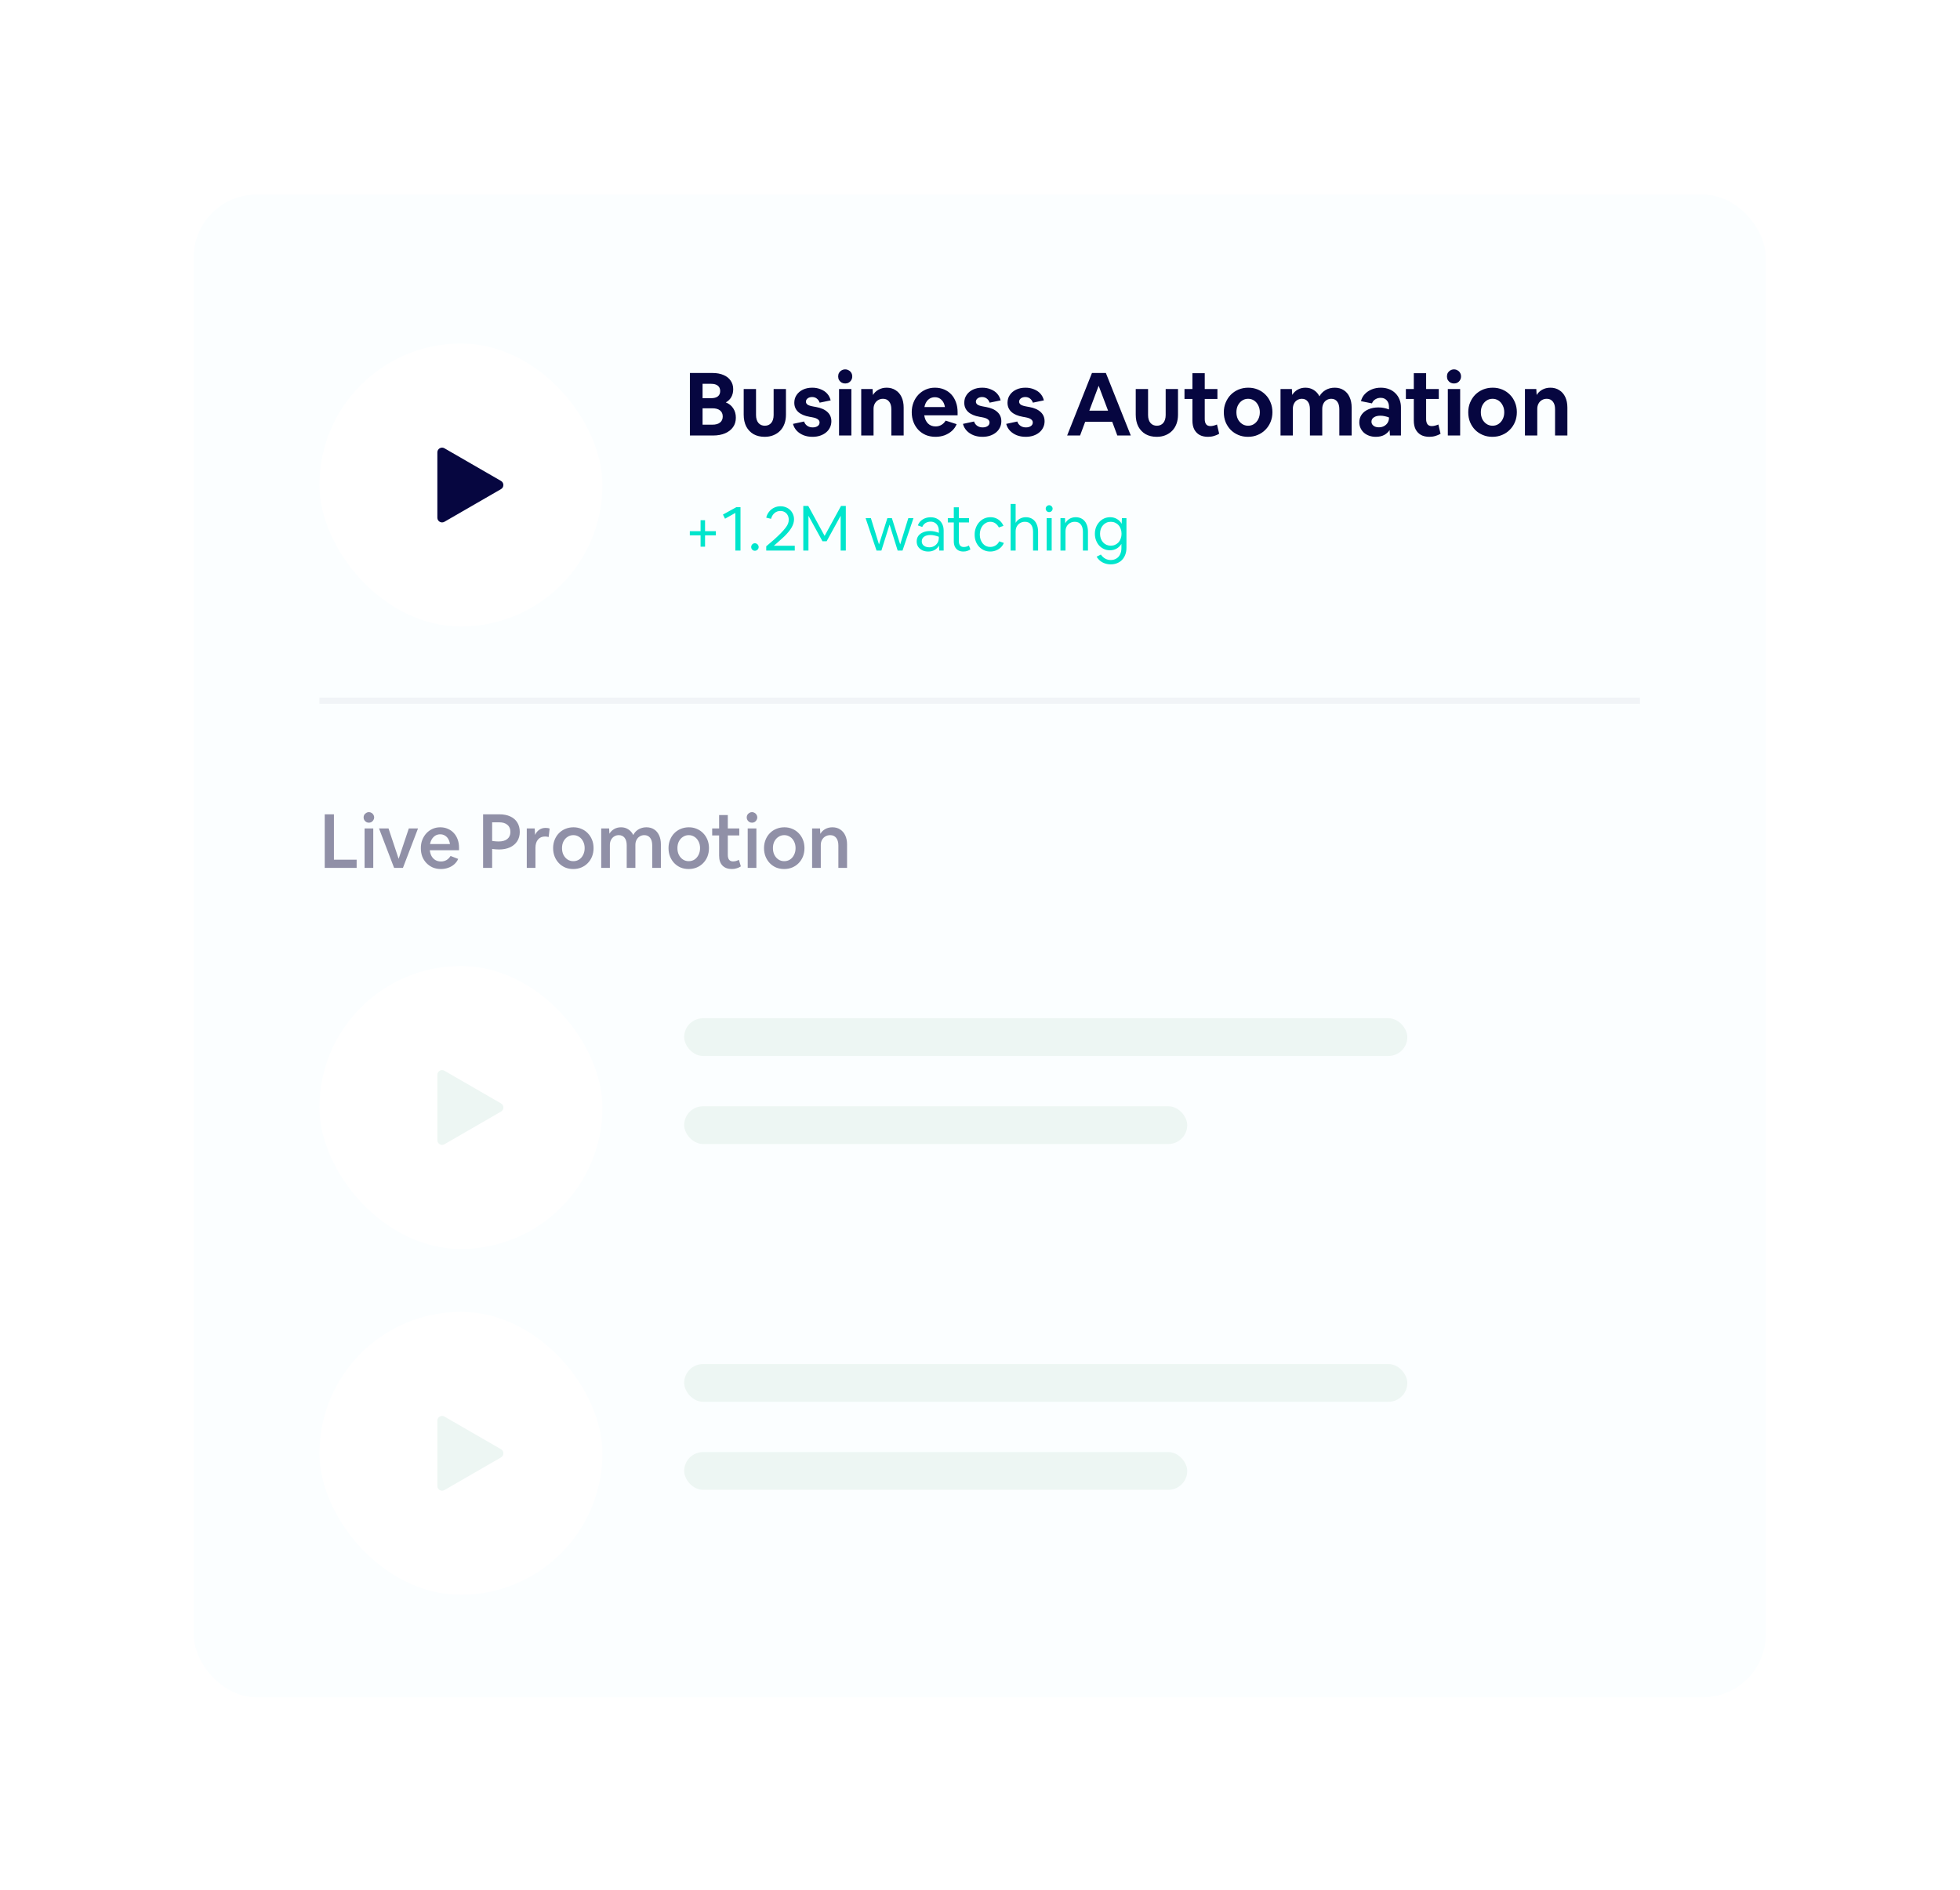 <svg width="253" height="244" viewBox="0 0 253 244" fill="none" xmlns="http://www.w3.org/2000/svg">
<g filter="url(#filter0_d_1_3083)">
<rect x="25" y="17" width="202.929" height="194" rx="8.117" fill="#FBFEFF"/>
<g filter="url(#filter1_d_1_3083)">
<rect x="41.234" y="33.234" width="36.527" height="36.527" rx="18.264" fill="white"/>
<path d="M64.673 50.971C65.079 51.205 65.079 51.791 64.673 52.025L57.367 56.243C56.961 56.477 56.454 56.184 56.454 55.716V47.28C56.454 46.812 56.961 46.519 57.367 46.753L64.673 50.971Z" fill="#060640"/>
</g>
<path d="M89.053 48.105V40.036H91.985C92.53 40.036 93 40.123 93.394 40.297C93.796 40.464 94.102 40.707 94.314 41.025C94.534 41.335 94.644 41.703 94.644 42.127C94.644 42.514 94.561 42.854 94.394 43.15C94.227 43.438 93.993 43.665 93.689 43.832C94.099 43.991 94.417 44.245 94.644 44.593C94.871 44.934 94.985 45.339 94.985 45.809C94.985 46.279 94.864 46.684 94.621 47.025C94.379 47.366 94.038 47.631 93.599 47.821C93.159 48.01 92.64 48.105 92.042 48.105H89.053ZM90.689 41.434V43.286H91.803C92.174 43.286 92.458 43.211 92.655 43.059C92.86 42.9 92.962 42.669 92.962 42.366C92.962 42.063 92.86 41.832 92.655 41.673C92.458 41.514 92.174 41.434 91.803 41.434H90.689ZM90.689 46.707H91.962C92.386 46.707 92.712 46.616 92.939 46.434C93.174 46.252 93.292 45.991 93.292 45.65C93.292 45.309 93.174 45.048 92.939 44.866C92.712 44.684 92.386 44.593 91.962 44.593H90.689V46.707ZM98.702 48.275C98.157 48.275 97.68 48.161 97.27 47.934C96.869 47.699 96.555 47.37 96.327 46.946C96.108 46.514 95.998 46.006 95.998 45.423V42.104H97.589V45.457C97.589 45.889 97.691 46.23 97.895 46.48C98.1 46.722 98.377 46.843 98.725 46.843C99.074 46.843 99.35 46.722 99.555 46.48C99.759 46.23 99.862 45.889 99.862 45.457V42.104H101.452V45.423C101.452 45.855 101.388 46.245 101.259 46.593C101.131 46.942 100.945 47.241 100.702 47.491C100.46 47.741 100.168 47.934 99.827 48.071C99.494 48.207 99.119 48.275 98.702 48.275ZM104.882 48.275C104.458 48.275 104.071 48.207 103.723 48.071C103.382 47.934 103.09 47.741 102.848 47.491C102.613 47.241 102.45 46.946 102.359 46.605L103.791 46.298C103.867 46.533 104.003 46.718 104.2 46.855C104.397 46.991 104.632 47.059 104.905 47.059C105.162 47.059 105.375 47.002 105.541 46.889C105.708 46.775 105.791 46.62 105.791 46.423C105.791 46.256 105.715 46.12 105.564 46.014C105.42 45.9 105.178 45.813 104.837 45.752L104.518 45.695C103.867 45.582 103.371 45.37 103.03 45.059C102.696 44.748 102.53 44.355 102.53 43.877C102.53 43.498 102.628 43.165 102.825 42.877C103.022 42.582 103.295 42.351 103.643 42.184C103.992 42.017 104.393 41.934 104.848 41.934C105.25 41.934 105.613 42.002 105.939 42.139C106.272 42.267 106.549 42.453 106.769 42.695C106.988 42.938 107.14 43.23 107.223 43.57L105.803 43.866C105.727 43.639 105.602 43.461 105.428 43.332C105.261 43.203 105.064 43.139 104.837 43.139C104.602 43.139 104.409 43.195 104.257 43.309C104.106 43.423 104.03 43.567 104.03 43.741C104.03 43.892 104.102 44.021 104.246 44.127C104.397 44.226 104.651 44.305 105.007 44.366L105.325 44.423C105.969 44.536 106.462 44.752 106.803 45.07C107.144 45.381 107.314 45.779 107.314 46.264C107.314 46.559 107.253 46.828 107.132 47.071C107.019 47.313 106.852 47.525 106.632 47.707C106.412 47.889 106.155 48.029 105.859 48.127C105.564 48.226 105.238 48.275 104.882 48.275ZM110.01 40.479C110.01 40.654 109.968 40.809 109.885 40.945C109.809 41.082 109.699 41.191 109.555 41.275C109.419 41.351 109.267 41.389 109.101 41.389C108.934 41.389 108.779 41.351 108.635 41.275C108.498 41.191 108.388 41.082 108.305 40.945C108.229 40.809 108.191 40.654 108.191 40.479C108.191 40.305 108.229 40.15 108.305 40.013C108.388 39.877 108.498 39.771 108.635 39.695C108.779 39.612 108.934 39.57 109.101 39.57C109.267 39.57 109.419 39.612 109.555 39.695C109.699 39.771 109.809 39.877 109.885 40.013C109.968 40.15 110.01 40.305 110.01 40.479ZM108.305 48.105V42.104H109.896V48.105H108.305ZM111.168 48.105V42.104H112.634L112.68 42.877C112.854 42.589 113.093 42.362 113.396 42.195C113.706 42.021 114.059 41.934 114.452 41.934C114.892 41.934 115.274 42.04 115.6 42.252C115.934 42.457 116.191 42.752 116.373 43.139C116.555 43.525 116.646 43.98 116.646 44.502V48.105H115.055V44.707C115.055 44.29 114.96 43.964 114.771 43.73C114.581 43.487 114.32 43.366 113.987 43.366C113.744 43.366 113.532 43.423 113.35 43.536C113.168 43.642 113.024 43.794 112.918 43.991C112.812 44.188 112.759 44.411 112.759 44.661V48.105H111.168ZM120.757 48.275C120.31 48.275 119.897 48.199 119.518 48.048C119.147 47.889 118.825 47.669 118.552 47.389C118.279 47.101 118.067 46.764 117.916 46.377C117.764 45.983 117.688 45.555 117.688 45.093C117.688 44.646 117.764 44.23 117.916 43.843C118.067 43.457 118.276 43.123 118.541 42.843C118.813 42.555 119.132 42.332 119.495 42.173C119.859 42.014 120.253 41.934 120.677 41.934C121.117 41.934 121.514 42.01 121.87 42.161C122.234 42.313 122.545 42.529 122.802 42.809C123.06 43.089 123.257 43.423 123.393 43.809C123.537 44.195 123.609 44.627 123.609 45.105V45.502H119.302C119.37 45.949 119.533 46.301 119.791 46.559C120.048 46.809 120.374 46.934 120.768 46.934C121.041 46.934 121.287 46.87 121.507 46.741C121.734 46.612 121.92 46.426 122.064 46.184L123.484 46.639C123.348 46.98 123.143 47.271 122.87 47.514C122.598 47.756 122.279 47.946 121.916 48.082C121.552 48.211 121.166 48.275 120.757 48.275ZM120.677 43.161C120.329 43.161 120.033 43.275 119.791 43.502C119.556 43.73 119.401 44.04 119.325 44.434H121.973C121.912 44.04 121.764 43.73 121.529 43.502C121.302 43.275 121.018 43.161 120.677 43.161ZM126.822 48.275C126.398 48.275 126.012 48.207 125.663 48.071C125.322 47.934 125.03 47.741 124.788 47.491C124.553 47.241 124.39 46.946 124.299 46.605L125.731 46.298C125.807 46.533 125.943 46.718 126.14 46.855C126.337 46.991 126.572 47.059 126.845 47.059C127.103 47.059 127.315 47.002 127.481 46.889C127.648 46.775 127.731 46.62 127.731 46.423C127.731 46.256 127.656 46.12 127.504 46.014C127.36 45.9 127.118 45.813 126.777 45.752L126.459 45.695C125.807 45.582 125.311 45.37 124.97 45.059C124.637 44.748 124.47 44.355 124.47 43.877C124.47 43.498 124.568 43.165 124.765 42.877C124.962 42.582 125.235 42.351 125.584 42.184C125.932 42.017 126.334 41.934 126.788 41.934C127.19 41.934 127.553 42.002 127.879 42.139C128.212 42.267 128.489 42.453 128.709 42.695C128.928 42.938 129.08 43.23 129.163 43.57L127.743 43.866C127.667 43.639 127.542 43.461 127.368 43.332C127.201 43.203 127.004 43.139 126.777 43.139C126.542 43.139 126.349 43.195 126.197 43.309C126.046 43.423 125.97 43.567 125.97 43.741C125.97 43.892 126.042 44.021 126.186 44.127C126.337 44.226 126.591 44.305 126.947 44.366L127.265 44.423C127.909 44.536 128.402 44.752 128.743 45.07C129.084 45.381 129.254 45.779 129.254 46.264C129.254 46.559 129.193 46.828 129.072 47.071C128.959 47.313 128.792 47.525 128.572 47.707C128.353 47.889 128.095 48.029 127.8 48.127C127.504 48.226 127.178 48.275 126.822 48.275ZM132.404 48.275C131.98 48.275 131.594 48.207 131.245 48.071C130.904 47.934 130.613 47.741 130.37 47.491C130.135 47.241 129.972 46.946 129.882 46.605L131.313 46.298C131.389 46.533 131.526 46.718 131.722 46.855C131.919 46.991 132.154 47.059 132.427 47.059C132.685 47.059 132.897 47.002 133.063 46.889C133.23 46.775 133.313 46.62 133.313 46.423C133.313 46.256 133.238 46.12 133.086 46.014C132.942 45.9 132.7 45.813 132.359 45.752L132.041 45.695C131.389 45.582 130.893 45.37 130.552 45.059C130.219 44.748 130.052 44.355 130.052 43.877C130.052 43.498 130.15 43.165 130.347 42.877C130.544 42.582 130.817 42.351 131.166 42.184C131.514 42.017 131.916 41.934 132.37 41.934C132.772 41.934 133.135 42.002 133.461 42.139C133.795 42.267 134.071 42.453 134.291 42.695C134.51 42.938 134.662 43.23 134.745 43.57L133.325 43.866C133.249 43.639 133.124 43.461 132.95 43.332C132.783 43.203 132.586 43.139 132.359 43.139C132.124 43.139 131.931 43.195 131.779 43.309C131.628 43.423 131.552 43.567 131.552 43.741C131.552 43.892 131.624 44.021 131.768 44.127C131.919 44.226 132.173 44.305 132.529 44.366L132.848 44.423C133.491 44.536 133.984 44.752 134.325 45.07C134.666 45.381 134.836 45.779 134.836 46.264C134.836 46.559 134.776 46.828 134.654 47.071C134.541 47.313 134.374 47.525 134.154 47.707C133.935 47.889 133.677 48.029 133.382 48.127C133.086 48.226 132.76 48.275 132.404 48.275ZM137.748 48.105L140.952 40.036H142.748L145.964 48.105H144.225L143.566 46.332H140.077L139.418 48.105H137.748ZM140.611 44.9H143.032L141.816 41.684L140.611 44.9ZM149.308 48.275C148.762 48.275 148.285 48.161 147.876 47.934C147.474 47.699 147.16 47.37 146.933 46.946C146.713 46.514 146.603 46.006 146.603 45.423V42.104H148.194V45.457C148.194 45.889 148.296 46.23 148.501 46.48C148.705 46.722 148.982 46.843 149.331 46.843C149.679 46.843 149.956 46.722 150.16 46.48C150.365 46.23 150.467 45.889 150.467 45.457V42.104H152.058V45.423C152.058 45.855 151.993 46.245 151.865 46.593C151.736 46.942 151.55 47.241 151.308 47.491C151.065 47.741 150.774 47.934 150.433 48.071C150.099 48.207 149.724 48.275 149.308 48.275ZM155.931 48.275C155.514 48.275 155.154 48.196 154.851 48.036C154.556 47.87 154.325 47.631 154.158 47.321C153.999 47.01 153.919 46.631 153.919 46.184V43.389H152.896V42.104H153.919V40.059H155.51V42.104H157.147V43.389H155.51V45.991C155.51 46.279 155.571 46.502 155.692 46.661C155.813 46.813 155.999 46.889 156.249 46.889C156.378 46.889 156.514 46.87 156.658 46.832C156.81 46.794 156.953 46.745 157.09 46.684L157.374 47.877C157.177 47.999 156.957 48.093 156.715 48.161C156.472 48.237 156.211 48.275 155.931 48.275ZM161.087 48.275C160.64 48.275 160.227 48.196 159.848 48.036C159.469 47.877 159.14 47.658 158.859 47.377C158.579 47.089 158.359 46.752 158.2 46.366C158.049 45.98 157.973 45.559 157.973 45.105C157.973 44.65 158.052 44.233 158.212 43.855C158.371 43.468 158.59 43.131 158.871 42.843C159.159 42.555 159.492 42.332 159.871 42.173C160.257 42.014 160.678 41.934 161.132 41.934C161.579 41.934 161.992 42.014 162.371 42.173C162.75 42.332 163.079 42.555 163.359 42.843C163.64 43.123 163.856 43.457 164.007 43.843C164.166 44.222 164.246 44.639 164.246 45.093C164.246 45.548 164.166 45.968 164.007 46.355C163.848 46.741 163.625 47.078 163.337 47.366C163.056 47.654 162.723 47.877 162.337 48.036C161.958 48.196 161.541 48.275 161.087 48.275ZM161.109 46.843C161.397 46.843 161.655 46.767 161.882 46.616C162.109 46.464 162.287 46.26 162.416 46.002C162.553 45.737 162.621 45.438 162.621 45.105C162.621 44.771 162.553 44.476 162.416 44.218C162.287 43.953 162.109 43.745 161.882 43.593C161.655 43.442 161.397 43.366 161.109 43.366C160.822 43.366 160.564 43.442 160.337 43.593C160.109 43.745 159.928 43.953 159.791 44.218C159.662 44.476 159.598 44.771 159.598 45.105C159.598 45.438 159.662 45.737 159.791 46.002C159.928 46.26 160.109 46.464 160.337 46.616C160.564 46.767 160.822 46.843 161.109 46.843ZM165.292 48.105V42.104H166.758L166.803 42.866C166.977 42.578 167.212 42.351 167.508 42.184C167.803 42.017 168.136 41.934 168.508 41.934C168.909 41.934 169.265 42.032 169.576 42.229C169.894 42.426 170.14 42.699 170.315 43.048C170.496 42.714 170.758 42.445 171.099 42.241C171.447 42.036 171.845 41.934 172.292 41.934C172.739 41.934 173.125 42.04 173.451 42.252C173.777 42.457 174.027 42.752 174.201 43.139C174.383 43.525 174.474 43.98 174.474 44.502V48.105H172.883V44.707C172.883 44.29 172.792 43.964 172.61 43.73C172.428 43.487 172.174 43.366 171.849 43.366C171.621 43.366 171.417 43.423 171.235 43.536C171.061 43.642 170.924 43.794 170.826 43.991C170.727 44.188 170.678 44.411 170.678 44.661V48.105H169.087V44.707C169.087 44.29 168.996 43.964 168.814 43.73C168.633 43.487 168.379 43.366 168.053 43.366C167.826 43.366 167.621 43.423 167.439 43.536C167.265 43.642 167.129 43.794 167.03 43.991C166.932 44.188 166.883 44.411 166.883 44.661V48.105H165.292ZM177.598 48.275C177.287 48.275 177.003 48.23 176.746 48.139C176.488 48.048 176.261 47.919 176.064 47.752C175.874 47.578 175.727 47.377 175.621 47.15C175.515 46.923 175.462 46.673 175.462 46.4C175.462 46.021 175.564 45.688 175.768 45.4C175.973 45.112 176.261 44.889 176.632 44.73C177.003 44.563 177.435 44.48 177.928 44.48C178.178 44.48 178.412 44.502 178.632 44.548C178.859 44.593 179.079 44.657 179.291 44.741V44.389C179.291 44.048 179.193 43.771 178.996 43.559C178.806 43.347 178.545 43.241 178.212 43.241C177.962 43.241 177.734 43.305 177.53 43.434C177.325 43.555 177.181 43.73 177.098 43.957L175.677 43.673C175.761 43.324 175.924 43.021 176.166 42.764C176.416 42.498 176.719 42.294 177.075 42.15C177.431 42.006 177.818 41.934 178.234 41.934C178.621 41.934 178.973 41.995 179.291 42.116C179.609 42.237 179.882 42.411 180.109 42.639C180.344 42.866 180.522 43.135 180.644 43.445C180.772 43.748 180.837 44.089 180.837 44.468V48.105H179.416L179.371 47.4C179.212 47.658 178.981 47.87 178.678 48.036C178.375 48.196 178.015 48.275 177.598 48.275ZM177.03 46.321C177.03 46.533 177.117 46.707 177.291 46.843C177.465 46.98 177.696 47.048 177.984 47.048C178.234 47.048 178.458 46.995 178.655 46.889C178.852 46.783 179.007 46.639 179.121 46.457C179.234 46.267 179.291 46.059 179.291 45.832V45.775C179.125 45.707 178.946 45.654 178.757 45.616C178.568 45.57 178.378 45.548 178.189 45.548C177.833 45.548 177.549 45.62 177.337 45.764C177.132 45.9 177.03 46.086 177.03 46.321ZM184.507 48.275C184.091 48.275 183.731 48.196 183.428 48.036C183.132 47.87 182.901 47.631 182.734 47.321C182.575 47.01 182.496 46.631 182.496 46.184V43.389H181.473V42.104H182.496V40.059H184.087V42.104H185.723V43.389H184.087V45.991C184.087 46.279 184.147 46.502 184.269 46.661C184.39 46.813 184.575 46.889 184.825 46.889C184.954 46.889 185.091 46.87 185.234 46.832C185.386 46.794 185.53 46.745 185.666 46.684L185.95 47.877C185.753 47.999 185.534 48.093 185.291 48.161C185.049 48.237 184.788 48.275 184.507 48.275ZM188.592 40.479C188.592 40.654 188.551 40.809 188.467 40.945C188.392 41.082 188.282 41.191 188.138 41.275C188.001 41.351 187.85 41.389 187.683 41.389C187.516 41.389 187.361 41.351 187.217 41.275C187.081 41.191 186.971 41.082 186.888 40.945C186.812 40.809 186.774 40.654 186.774 40.479C186.774 40.305 186.812 40.15 186.888 40.013C186.971 39.877 187.081 39.771 187.217 39.695C187.361 39.612 187.516 39.57 187.683 39.57C187.85 39.57 188.001 39.612 188.138 39.695C188.282 39.771 188.392 39.877 188.467 40.013C188.551 40.15 188.592 40.305 188.592 40.479ZM186.888 48.105V42.104H188.479V48.105H186.888ZM192.637 48.275C192.19 48.275 191.777 48.196 191.399 48.036C191.02 47.877 190.69 47.658 190.41 47.377C190.13 47.089 189.91 46.752 189.751 46.366C189.599 45.98 189.524 45.559 189.524 45.105C189.524 44.65 189.603 44.233 189.762 43.855C189.921 43.468 190.141 43.131 190.421 42.843C190.709 42.555 191.043 42.332 191.421 42.173C191.808 42.014 192.228 41.934 192.683 41.934C193.13 41.934 193.543 42.014 193.921 42.173C194.3 42.332 194.63 42.555 194.91 42.843C195.19 43.123 195.406 43.457 195.558 43.843C195.717 44.222 195.797 44.639 195.797 45.093C195.797 45.548 195.717 45.968 195.558 46.355C195.399 46.741 195.175 47.078 194.887 47.366C194.607 47.654 194.274 47.877 193.887 48.036C193.509 48.196 193.092 48.275 192.637 48.275ZM192.66 46.843C192.948 46.843 193.206 46.767 193.433 46.616C193.66 46.464 193.838 46.26 193.967 46.002C194.103 45.737 194.171 45.438 194.171 45.105C194.171 44.771 194.103 44.476 193.967 44.218C193.838 43.953 193.66 43.745 193.433 43.593C193.206 43.442 192.948 43.366 192.66 43.366C192.372 43.366 192.115 43.442 191.887 43.593C191.66 43.745 191.478 43.953 191.342 44.218C191.213 44.476 191.149 44.771 191.149 45.105C191.149 45.438 191.213 45.737 191.342 46.002C191.478 46.26 191.66 46.464 191.887 46.616C192.115 46.767 192.372 46.843 192.66 46.843ZM196.842 48.105V42.104H198.308L198.354 42.877C198.528 42.589 198.767 42.362 199.07 42.195C199.38 42.021 199.733 41.934 200.127 41.934C200.566 41.934 200.949 42.04 201.274 42.252C201.608 42.457 201.865 42.752 202.047 43.139C202.229 43.525 202.32 43.98 202.32 44.502V48.105H200.729V44.707C200.729 44.29 200.634 43.964 200.445 43.73C200.255 43.487 199.994 43.366 199.661 43.366C199.418 43.366 199.206 43.423 199.024 43.536C198.842 43.642 198.698 43.794 198.592 43.991C198.486 44.188 198.433 44.411 198.433 44.661V48.105H196.842Z" fill="#060640"/>
<path d="M89.044 60.998V60.454H90.432V59.042H91.009V60.454H92.405V60.998H91.009V62.459H90.432V60.998H89.044ZM94.919 62.962V58.1L93.588 58.847L93.32 58.311L95.041 57.361H95.585V62.962H94.919ZM97.444 62.987C97.357 62.987 97.276 62.965 97.2 62.922C97.13 62.878 97.073 62.822 97.03 62.751C96.987 62.675 96.965 62.592 96.965 62.5C96.965 62.408 96.987 62.326 97.03 62.256C97.073 62.18 97.13 62.121 97.2 62.078C97.276 62.034 97.357 62.013 97.444 62.013C97.531 62.013 97.609 62.034 97.679 62.078C97.755 62.121 97.815 62.18 97.858 62.256C97.907 62.326 97.931 62.408 97.931 62.5C97.931 62.592 97.907 62.675 97.858 62.751C97.815 62.822 97.755 62.878 97.679 62.922C97.609 62.965 97.531 62.987 97.444 62.987ZM98.906 62.962V62.41C99.274 62.107 99.618 61.812 99.937 61.526C100.262 61.233 100.546 60.963 100.789 60.714C101.044 60.454 101.244 60.227 101.39 60.032C101.542 59.837 101.65 59.659 101.715 59.496C101.78 59.328 101.812 59.158 101.812 58.985C101.812 58.758 101.766 58.56 101.674 58.392C101.582 58.219 101.455 58.087 101.293 57.995C101.136 57.897 100.949 57.849 100.733 57.849C100.44 57.849 100.189 57.938 99.978 58.116C99.767 58.295 99.615 58.544 99.523 58.863L98.906 58.709C98.977 58.411 99.101 58.154 99.279 57.938C99.458 57.716 99.672 57.545 99.921 57.426C100.175 57.302 100.451 57.24 100.749 57.24C100.998 57.24 101.228 57.283 101.439 57.37C101.65 57.451 101.834 57.567 101.991 57.719C102.148 57.87 102.269 58.049 102.356 58.254C102.448 58.46 102.494 58.682 102.494 58.92C102.494 59.266 102.391 59.618 102.185 59.975C101.985 60.327 101.666 60.717 101.228 61.144C101.125 61.241 101 61.355 100.854 61.485C100.714 61.615 100.559 61.753 100.392 61.899C100.229 62.045 100.061 62.191 99.888 62.337H102.591V62.962H98.906ZM103.691 62.962V57.199H104.332L106.443 61.063L108.561 57.199H109.178V62.962H108.513V58.465L106.702 61.761H106.167L104.357 58.465V62.962H103.691ZM113.146 62.962L111.733 58.774H112.415L113.462 62.167L114.542 58.774H115.126L116.198 62.167L117.245 58.774H117.911L116.498 62.962H115.873L114.826 59.61L113.771 62.962H113.146ZM119.827 63.084C119.535 63.084 119.275 63.03 119.048 62.922C118.821 62.808 118.642 62.654 118.512 62.459C118.388 62.264 118.326 62.04 118.326 61.785C118.326 61.509 118.396 61.271 118.537 61.071C118.683 60.871 118.886 60.717 119.146 60.608C119.405 60.495 119.708 60.438 120.055 60.438C120.25 60.438 120.447 60.459 120.647 60.503C120.847 60.546 121.026 60.603 121.183 60.673V60.365C121.183 60.138 121.137 59.94 121.045 59.772C120.958 59.599 120.837 59.467 120.68 59.374C120.523 59.277 120.339 59.228 120.128 59.228C119.873 59.228 119.652 59.288 119.462 59.407C119.278 59.526 119.14 59.694 119.048 59.91L118.48 59.715C118.556 59.499 118.672 59.312 118.829 59.155C118.991 58.998 119.183 58.877 119.405 58.79C119.633 58.703 119.876 58.66 120.136 58.66C120.471 58.66 120.764 58.733 121.013 58.879C121.267 59.02 121.462 59.22 121.597 59.48C121.738 59.734 121.808 60.035 121.808 60.381V62.962H121.24L121.199 62.313C121.08 62.546 120.899 62.732 120.655 62.873C120.417 63.014 120.141 63.084 119.827 63.084ZM118.983 61.761C118.983 61.918 119.024 62.056 119.105 62.175C119.186 62.289 119.3 62.378 119.446 62.443C119.592 62.508 119.76 62.54 119.949 62.54C120.182 62.54 120.39 62.489 120.574 62.386C120.764 62.278 120.912 62.134 121.021 61.956C121.129 61.772 121.183 61.563 121.183 61.331V61.176C121.004 61.106 120.823 61.052 120.639 61.014C120.461 60.971 120.29 60.949 120.128 60.949C119.771 60.949 119.489 61.022 119.284 61.168C119.083 61.315 118.983 61.512 118.983 61.761ZM124.352 63.084C124.098 63.084 123.879 63.033 123.695 62.93C123.511 62.827 123.367 62.675 123.264 62.475C123.167 62.275 123.118 62.032 123.118 61.745V59.326H122.347V58.774H123.118V57.37H123.768V58.774H125.083V59.326H123.768V61.712C123.768 61.961 123.819 62.156 123.922 62.297C124.03 62.432 124.192 62.5 124.409 62.5C124.523 62.5 124.636 62.483 124.75 62.451C124.869 62.413 124.974 62.364 125.066 62.305L125.261 62.808C125.148 62.889 125.015 62.954 124.863 63.003C124.712 63.057 124.541 63.084 124.352 63.084ZM127.822 63.084C127.535 63.084 127.27 63.03 127.026 62.922C126.783 62.813 126.569 62.662 126.385 62.467C126.201 62.267 126.057 62.034 125.955 61.769C125.857 61.504 125.809 61.214 125.809 60.901C125.809 60.587 125.86 60.294 125.963 60.024C126.066 59.748 126.209 59.507 126.393 59.301C126.577 59.096 126.793 58.936 127.042 58.822C127.291 58.709 127.562 58.652 127.854 58.652C128.125 58.652 128.368 58.701 128.585 58.798C128.806 58.896 128.996 59.028 129.153 59.196C129.315 59.364 129.44 59.556 129.526 59.772L128.934 59.975C128.815 59.748 128.66 59.569 128.471 59.439C128.282 59.31 128.068 59.245 127.83 59.245C127.635 59.245 127.456 59.288 127.294 59.374C127.132 59.456 126.988 59.569 126.864 59.715C126.739 59.861 126.642 60.037 126.572 60.243C126.507 60.443 126.474 60.66 126.474 60.892C126.474 61.125 126.507 61.339 126.572 61.534C126.642 61.728 126.737 61.899 126.856 62.045C126.975 62.186 127.115 62.297 127.278 62.378C127.446 62.454 127.627 62.492 127.822 62.492C128.071 62.492 128.298 62.429 128.503 62.305C128.715 62.175 128.874 61.996 128.982 61.769L129.575 61.972C129.488 62.199 129.356 62.397 129.177 62.565C129.004 62.727 128.798 62.854 128.56 62.946C128.328 63.038 128.081 63.084 127.822 63.084ZM130.451 62.962V56.939H131.1V59.383C131.225 59.161 131.403 58.985 131.636 58.855C131.869 58.72 132.131 58.652 132.423 58.652C132.742 58.652 133.021 58.728 133.259 58.879C133.497 59.031 133.679 59.247 133.803 59.529C133.933 59.805 133.998 60.132 133.998 60.511V62.962H133.349V60.551C133.349 60.135 133.257 59.813 133.073 59.586C132.894 59.358 132.637 59.245 132.301 59.245C132.069 59.245 131.86 59.299 131.676 59.407C131.498 59.51 131.357 59.656 131.254 59.845C131.152 60.029 131.1 60.24 131.1 60.478V62.962H130.451ZM135.875 57.548C135.875 57.629 135.853 57.705 135.81 57.775C135.772 57.84 135.718 57.895 135.648 57.938C135.583 57.976 135.51 57.995 135.429 57.995C135.347 57.995 135.272 57.976 135.201 57.938C135.136 57.895 135.082 57.84 135.039 57.775C135.001 57.705 134.982 57.629 134.982 57.548C134.982 57.467 135.001 57.394 135.039 57.329C135.082 57.259 135.136 57.205 135.201 57.167C135.272 57.123 135.347 57.102 135.429 57.102C135.51 57.102 135.583 57.123 135.648 57.167C135.718 57.205 135.772 57.259 135.81 57.329C135.853 57.394 135.875 57.467 135.875 57.548ZM135.104 62.962V58.774H135.753V62.962H135.104ZM136.887 62.962V58.774H137.472L137.504 59.439C137.629 59.201 137.807 59.012 138.04 58.871C138.278 58.725 138.551 58.652 138.86 58.652C139.179 58.652 139.458 58.728 139.696 58.879C139.934 59.031 140.115 59.247 140.24 59.529C140.37 59.805 140.435 60.132 140.435 60.511V62.962H139.785V60.551C139.785 60.135 139.693 59.813 139.509 59.586C139.331 59.358 139.074 59.245 138.738 59.245C138.505 59.245 138.297 59.299 138.113 59.407C137.935 59.51 137.794 59.656 137.691 59.845C137.588 60.029 137.537 60.24 137.537 60.478V62.962H136.887ZM143.269 62.922C142.993 62.922 142.736 62.868 142.498 62.759C142.266 62.651 142.06 62.502 141.881 62.313C141.708 62.118 141.573 61.891 141.476 61.631C141.378 61.371 141.329 61.093 141.329 60.795C141.329 60.492 141.378 60.211 141.476 59.951C141.578 59.691 141.719 59.464 141.898 59.269C142.076 59.074 142.285 58.923 142.523 58.814C142.766 58.706 143.026 58.652 143.302 58.652C143.621 58.652 143.911 58.728 144.17 58.879C144.436 59.031 144.641 59.239 144.787 59.504L144.82 58.774H145.404V62.605C145.404 62.924 145.356 63.214 145.258 63.474C145.161 63.739 145.023 63.966 144.844 64.156C144.666 64.345 144.452 64.488 144.203 64.586C143.954 64.689 143.678 64.74 143.375 64.74C143.11 64.74 142.861 64.699 142.628 64.618C142.396 64.542 142.187 64.429 142.003 64.277C141.825 64.131 141.676 63.955 141.557 63.75L142.101 63.474C142.258 63.701 142.441 63.874 142.653 63.993C142.869 64.118 143.11 64.18 143.375 64.18C143.656 64.18 143.9 64.115 144.106 63.985C144.317 63.861 144.476 63.682 144.584 63.449C144.698 63.217 144.755 62.943 144.755 62.63V62.094C144.603 62.353 144.398 62.556 144.138 62.703C143.878 62.849 143.589 62.922 143.269 62.922ZM143.383 62.329C143.583 62.329 143.767 62.291 143.935 62.215C144.108 62.14 144.257 62.034 144.381 61.899C144.506 61.758 144.601 61.593 144.666 61.404C144.736 61.214 144.771 61.009 144.771 60.787C144.771 60.565 144.736 60.359 144.666 60.17C144.601 59.981 144.506 59.818 144.381 59.683C144.257 59.542 144.108 59.434 143.935 59.358C143.767 59.282 143.583 59.245 143.383 59.245C143.183 59.245 142.996 59.282 142.823 59.358C142.655 59.434 142.509 59.542 142.385 59.683C142.26 59.818 142.163 59.981 142.092 60.17C142.028 60.359 141.995 60.565 141.995 60.787C141.995 61.009 142.028 61.214 142.092 61.404C142.163 61.593 142.26 61.758 142.385 61.899C142.509 62.034 142.655 62.14 142.823 62.215C142.996 62.291 143.183 62.329 143.383 62.329Z" fill="#00E5CC"/>
<rect opacity="0.04" x="41.234" y="81.937" width="170.46" height="0.812" fill="#060640"/>
<path d="M41.916 103.925V97.009H43.105V102.863H46.036V103.925H41.916ZM48.298 97.408C48.298 97.532 48.265 97.645 48.2 97.749C48.142 97.853 48.061 97.938 47.957 98.002C47.853 98.061 47.739 98.09 47.616 98.09C47.492 98.09 47.379 98.061 47.275 98.002C47.171 97.938 47.087 97.853 47.022 97.749C46.963 97.645 46.934 97.532 46.934 97.408C46.934 97.285 46.963 97.171 47.022 97.067C47.087 96.963 47.171 96.882 47.275 96.824C47.379 96.759 47.492 96.726 47.616 96.726C47.739 96.726 47.853 96.759 47.957 96.824C48.061 96.882 48.142 96.963 48.2 97.067C48.265 97.171 48.298 97.285 48.298 97.408ZM47.061 103.925V98.83H48.181V103.925H47.061ZM50.872 103.925L48.923 98.83H50.151L51.456 102.756L52.771 98.83H53.959L52.011 103.925H50.872ZM56.914 104.071C56.537 104.071 56.19 104.006 55.871 103.876C55.56 103.74 55.287 103.551 55.053 103.311C54.819 103.071 54.638 102.788 54.508 102.464C54.384 102.132 54.323 101.769 54.323 101.373C54.323 100.99 54.384 100.636 54.508 100.311C54.638 99.986 54.813 99.704 55.034 99.463C55.261 99.217 55.527 99.025 55.833 98.889C56.138 98.752 56.469 98.684 56.826 98.684C57.183 98.684 57.508 98.749 57.8 98.879C58.099 99.002 58.355 99.181 58.57 99.415C58.79 99.649 58.959 99.928 59.076 100.252C59.193 100.571 59.251 100.925 59.251 101.314V101.645H55.482C55.514 101.944 55.592 102.204 55.716 102.425C55.846 102.639 56.011 102.805 56.212 102.921C56.414 103.038 56.647 103.097 56.914 103.097C57.446 103.097 57.862 102.86 58.16 102.386L59.144 102.766C59.027 103.032 58.855 103.266 58.628 103.467C58.407 103.662 58.148 103.811 57.849 103.915C57.557 104.019 57.245 104.071 56.914 104.071ZM56.826 99.59C56.599 99.59 56.394 99.642 56.212 99.746C56.037 99.85 55.888 99.996 55.764 100.184C55.641 100.373 55.556 100.593 55.511 100.847H58.083C58.044 100.593 57.969 100.373 57.858 100.184C57.748 99.996 57.602 99.85 57.42 99.746C57.245 99.642 57.047 99.59 56.826 99.59ZM62.358 103.925V97.009H64.452C65.004 97.009 65.475 97.1 65.865 97.282C66.261 97.463 66.563 97.723 66.771 98.061C66.985 98.398 67.092 98.808 67.092 99.288C67.092 99.743 66.982 100.142 66.761 100.486C66.54 100.824 66.228 101.087 65.826 101.275C65.423 101.457 64.949 101.548 64.404 101.548C64.274 101.548 64.134 101.541 63.985 101.528C63.842 101.516 63.689 101.499 63.527 101.48V103.925H62.358ZM63.527 98.041V100.447C63.67 100.467 63.813 100.483 63.956 100.496C64.099 100.509 64.232 100.515 64.355 100.515C64.849 100.515 65.225 100.408 65.485 100.194C65.751 99.98 65.884 99.674 65.884 99.278C65.884 98.889 65.758 98.587 65.504 98.373C65.251 98.152 64.894 98.041 64.433 98.041H63.527ZM67.997 103.925V98.83H69.02L69.069 99.668C69.198 99.382 69.377 99.162 69.604 99.006C69.838 98.843 70.111 98.762 70.422 98.762C70.52 98.762 70.614 98.769 70.705 98.782C70.796 98.795 70.877 98.817 70.948 98.85L70.822 99.941C70.75 99.915 70.676 99.899 70.598 99.892C70.52 99.879 70.442 99.873 70.364 99.873C69.974 99.873 69.669 100.002 69.448 100.262C69.228 100.522 69.117 100.882 69.117 101.343V103.925H67.997ZM73.988 104.071C73.618 104.071 73.274 104.006 72.956 103.876C72.644 103.74 72.371 103.551 72.138 103.311C71.904 103.064 71.722 102.779 71.592 102.454C71.462 102.123 71.397 101.762 71.397 101.373C71.397 100.99 71.462 100.636 71.592 100.311C71.722 99.98 71.904 99.694 72.138 99.454C72.378 99.207 72.657 99.019 72.975 98.889C73.3 98.752 73.651 98.684 74.027 98.684C74.397 98.684 74.738 98.752 75.05 98.889C75.368 99.019 75.644 99.207 75.878 99.454C76.112 99.694 76.293 99.977 76.423 100.301C76.553 100.626 76.618 100.983 76.618 101.373C76.618 101.762 76.553 102.123 76.423 102.454C76.293 102.779 76.109 103.064 75.868 103.311C75.634 103.551 75.355 103.74 75.031 103.876C74.712 104.006 74.365 104.071 73.988 104.071ZM74.008 103.058C74.287 103.058 74.537 102.986 74.758 102.843C74.978 102.694 75.151 102.493 75.274 102.24C75.404 101.986 75.469 101.697 75.469 101.373C75.469 101.048 75.404 100.762 75.274 100.515C75.151 100.262 74.978 100.064 74.758 99.921C74.537 99.772 74.287 99.697 74.008 99.697C73.728 99.697 73.478 99.772 73.258 99.921C73.037 100.064 72.862 100.262 72.732 100.515C72.608 100.762 72.547 101.048 72.547 101.373C72.547 101.697 72.608 101.986 72.732 102.24C72.862 102.493 73.037 102.694 73.258 102.843C73.478 102.986 73.728 103.058 74.008 103.058ZM77.605 103.925V98.83H78.627L78.666 99.512C78.816 99.259 79.02 99.058 79.28 98.908C79.54 98.759 79.835 98.684 80.166 98.684C80.523 98.684 80.838 98.775 81.111 98.957C81.384 99.132 81.595 99.376 81.744 99.688C81.842 99.486 81.972 99.311 82.134 99.162C82.303 99.012 82.498 98.895 82.718 98.811C82.946 98.727 83.189 98.684 83.449 98.684C83.826 98.684 84.153 98.775 84.433 98.957C84.712 99.132 84.926 99.386 85.076 99.717C85.231 100.041 85.309 100.431 85.309 100.886V103.925H84.189V101.012C84.189 100.59 84.098 100.265 83.916 100.038C83.735 99.811 83.485 99.697 83.166 99.697C82.946 99.697 82.748 99.752 82.572 99.863C82.403 99.967 82.267 100.116 82.163 100.311C82.066 100.499 82.017 100.714 82.017 100.954V103.925H80.897V101.012C80.897 100.59 80.806 100.265 80.624 100.038C80.442 99.811 80.192 99.697 79.874 99.697C79.653 99.697 79.455 99.752 79.28 99.863C79.111 99.967 78.975 100.116 78.871 100.311C78.773 100.499 78.725 100.714 78.725 100.954V103.925H77.605ZM88.885 104.071C88.514 104.071 88.17 104.006 87.852 103.876C87.54 103.74 87.268 103.551 87.034 103.311C86.8 103.064 86.618 102.779 86.488 102.454C86.358 102.123 86.293 101.762 86.293 101.373C86.293 100.99 86.358 100.636 86.488 100.311C86.618 99.98 86.8 99.694 87.034 99.454C87.274 99.207 87.553 99.019 87.871 98.889C88.196 98.752 88.547 98.684 88.924 98.684C89.294 98.684 89.635 98.752 89.946 98.889C90.264 99.019 90.54 99.207 90.774 99.454C91.008 99.694 91.19 99.977 91.32 100.301C91.45 100.626 91.514 100.983 91.514 101.373C91.514 101.762 91.45 102.123 91.32 102.454C91.19 102.779 91.005 103.064 90.764 103.311C90.531 103.551 90.251 103.74 89.927 103.876C89.609 104.006 89.261 104.071 88.885 104.071ZM88.904 103.058C89.183 103.058 89.433 102.986 89.654 102.843C89.875 102.694 90.047 102.493 90.17 102.24C90.3 101.986 90.365 101.697 90.365 101.373C90.365 101.048 90.3 100.762 90.17 100.515C90.047 100.262 89.875 100.064 89.654 99.921C89.433 99.772 89.183 99.697 88.904 99.697C88.625 99.697 88.375 99.772 88.154 99.921C87.933 100.064 87.758 100.262 87.628 100.515C87.505 100.762 87.443 101.048 87.443 101.373C87.443 101.697 87.505 101.986 87.628 102.24C87.758 102.493 87.933 102.694 88.154 102.843C88.375 102.986 88.625 103.058 88.904 103.058ZM94.472 104.071C93.959 104.071 93.556 103.925 93.264 103.632C92.972 103.334 92.825 102.908 92.825 102.356V99.736H91.929V98.83H92.825V97.106H93.946V98.83H95.426V99.736H93.946V102.24C93.946 102.512 94.001 102.723 94.111 102.873C94.228 103.016 94.397 103.087 94.618 103.087C94.735 103.087 94.861 103.071 94.998 103.038C95.134 102.999 95.26 102.947 95.377 102.882L95.631 103.73C95.481 103.834 95.306 103.915 95.105 103.973C94.91 104.038 94.699 104.071 94.472 104.071ZM97.752 97.408C97.752 97.532 97.719 97.645 97.655 97.749C97.596 97.853 97.515 97.938 97.411 98.002C97.307 98.061 97.194 98.09 97.07 98.09C96.947 98.09 96.833 98.061 96.729 98.002C96.625 97.938 96.541 97.853 96.476 97.749C96.418 97.645 96.388 97.532 96.388 97.408C96.388 97.285 96.418 97.171 96.476 97.067C96.541 96.963 96.625 96.882 96.729 96.824C96.833 96.759 96.947 96.726 97.07 96.726C97.194 96.726 97.307 96.759 97.411 96.824C97.515 96.882 97.596 96.963 97.655 97.067C97.719 97.171 97.752 97.285 97.752 97.408ZM96.515 103.925V98.83H97.635V103.925H96.515ZM101.212 104.071C100.842 104.071 100.498 104.006 100.18 103.876C99.868 103.74 99.596 103.551 99.362 103.311C99.128 103.064 98.946 102.779 98.816 102.454C98.686 102.123 98.621 101.762 98.621 101.373C98.621 100.99 98.686 100.636 98.816 100.311C98.946 99.98 99.128 99.694 99.362 99.454C99.602 99.207 99.881 99.019 100.199 98.889C100.524 98.752 100.875 98.684 101.251 98.684C101.622 98.684 101.962 98.752 102.274 98.889C102.592 99.019 102.868 99.207 103.102 99.454C103.336 99.694 103.518 99.977 103.648 100.301C103.777 100.626 103.842 100.983 103.842 101.373C103.842 101.762 103.777 102.123 103.648 102.454C103.518 102.779 103.333 103.064 103.092 103.311C102.859 103.551 102.579 103.74 102.255 103.876C101.936 104.006 101.589 104.071 101.212 104.071ZM101.232 103.058C101.511 103.058 101.761 102.986 101.982 102.843C102.203 102.694 102.375 102.493 102.498 102.24C102.628 101.986 102.693 101.697 102.693 101.373C102.693 101.048 102.628 100.762 102.498 100.515C102.375 100.262 102.203 100.064 101.982 99.921C101.761 99.772 101.511 99.697 101.232 99.697C100.953 99.697 100.703 99.772 100.482 99.921C100.261 100.064 100.086 100.262 99.956 100.515C99.832 100.762 99.771 101.048 99.771 101.373C99.771 101.697 99.832 101.986 99.956 102.24C100.086 102.493 100.261 102.694 100.482 102.843C100.703 102.986 100.953 103.058 101.232 103.058ZM104.829 103.925V98.83H105.851L105.89 99.532C106.04 99.272 106.248 99.067 106.514 98.918C106.787 98.762 107.098 98.684 107.449 98.684C107.832 98.684 108.163 98.775 108.442 98.957C108.728 99.139 108.949 99.395 109.105 99.727C109.261 100.058 109.339 100.447 109.339 100.895V103.925H108.218V101.022C108.218 100.606 108.124 100.282 107.936 100.048C107.754 99.814 107.498 99.697 107.166 99.697C106.933 99.697 106.722 99.752 106.533 99.863C106.351 99.973 106.209 100.123 106.105 100.311C106.001 100.499 105.949 100.717 105.949 100.964V103.925H104.829Z" fill="#9090A7"/>
<g filter="url(#filter2_d_1_3083)">
<rect x="41.234" y="158.239" width="36.527" height="36.527" rx="18.264" fill="white"/>
<path d="M64.673 175.975C65.079 176.209 65.079 176.795 64.673 177.029L57.367 181.247C56.961 181.481 56.454 181.188 56.454 180.72V172.284C56.454 171.816 56.961 171.523 57.367 171.757L64.673 175.975Z" fill="#EDF6F3"/>
</g>
<rect x="88.314" y="167.979" width="93.347" height="4.87" rx="2.435" fill="#EDF6F3"/>
<rect x="88.314" y="179.343" width="64.937" height="4.87" rx="2.435" fill="#EDF6F3"/>
<g filter="url(#filter3_d_1_3083)">
<rect x="41.234" y="113.594" width="36.527" height="36.527" rx="18.264" fill="white"/>
<path d="M64.673 131.331C65.079 131.565 65.079 132.151 64.673 132.385L57.367 136.603C56.961 136.837 56.454 136.544 56.454 136.076V127.64C56.454 127.171 56.961 126.878 57.367 127.113L64.673 131.331Z" fill="#EDF6F3"/>
</g>
<rect x="88.314" y="123.335" width="93.347" height="4.87" rx="2.435" fill="#EDF6F3"/>
<rect x="88.314" y="134.699" width="64.937" height="4.87" rx="2.435" fill="#EDF6F3"/>
</g>
<defs>
<filter id="filter0_d_1_3083" x="0.649" y="0.766" width="251.632" height="242.703" filterUnits="userSpaceOnUse" color-interpolation-filters="sRGB">
<feFlood flood-opacity="0" result="BackgroundImageFix"/>
<feColorMatrix in="SourceAlpha" type="matrix" values="0 0 0 0 0 0 0 0 0 0 0 0 0 0 0 0 0 0 127 0" result="hardAlpha"/>
<feOffset dy="8.117"/>
<feGaussianBlur stdDeviation="12.176"/>
<feComposite in2="hardAlpha" operator="out"/>
<feColorMatrix type="matrix" values="0 0 0 0 0.024 0 0 0 0 0.024 0 0 0 0 0.251 0 0 0 0.03 0"/>
<feBlend mode="normal" in2="BackgroundImageFix" result="effect1_dropShadow_1_3083"/>
<feBlend mode="normal" in="SourceGraphic" in2="effect1_dropShadow_1_3083" result="shape"/>
</filter>
<filter id="filter1_d_1_3083" x="31.234" y="26.234" width="56.527" height="56.527" filterUnits="userSpaceOnUse" color-interpolation-filters="sRGB">
<feFlood flood-opacity="0" result="BackgroundImageFix"/>
<feColorMatrix in="SourceAlpha" type="matrix" values="0 0 0 0 0 0 0 0 0 0 0 0 0 0 0 0 0 0 127 0" result="hardAlpha"/>
<feOffset dy="3"/>
<feGaussianBlur stdDeviation="5"/>
<feComposite in2="hardAlpha" operator="out"/>
<feColorMatrix type="matrix" values="0 0 0 0 0.024 0 0 0 0 0.024 0 0 0 0 0.251 0 0 0 0.01 0"/>
<feBlend mode="normal" in2="BackgroundImageFix" result="effect1_dropShadow_1_3083"/>
<feBlend mode="normal" in="SourceGraphic" in2="effect1_dropShadow_1_3083" result="shape"/>
</filter>
<filter id="filter2_d_1_3083" x="31.234" y="151.239" width="56.527" height="56.527" filterUnits="userSpaceOnUse" color-interpolation-filters="sRGB">
<feFlood flood-opacity="0" result="BackgroundImageFix"/>
<feColorMatrix in="SourceAlpha" type="matrix" values="0 0 0 0 0 0 0 0 0 0 0 0 0 0 0 0 0 0 127 0" result="hardAlpha"/>
<feOffset dy="3"/>
<feGaussianBlur stdDeviation="5"/>
<feComposite in2="hardAlpha" operator="out"/>
<feColorMatrix type="matrix" values="0 0 0 0 0.024 0 0 0 0 0.024 0 0 0 0 0.251 0 0 0 0.01 0"/>
<feBlend mode="normal" in2="BackgroundImageFix" result="effect1_dropShadow_1_3083"/>
<feBlend mode="normal" in="SourceGraphic" in2="effect1_dropShadow_1_3083" result="shape"/>
</filter>
<filter id="filter3_d_1_3083" x="31.234" y="106.594" width="56.527" height="56.527" filterUnits="userSpaceOnUse" color-interpolation-filters="sRGB">
<feFlood flood-opacity="0" result="BackgroundImageFix"/>
<feColorMatrix in="SourceAlpha" type="matrix" values="0 0 0 0 0 0 0 0 0 0 0 0 0 0 0 0 0 0 127 0" result="hardAlpha"/>
<feOffset dy="3"/>
<feGaussianBlur stdDeviation="5"/>
<feComposite in2="hardAlpha" operator="out"/>
<feColorMatrix type="matrix" values="0 0 0 0 0.024 0 0 0 0 0.024 0 0 0 0 0.251 0 0 0 0.01 0"/>
<feBlend mode="normal" in2="BackgroundImageFix" result="effect1_dropShadow_1_3083"/>
<feBlend mode="normal" in="SourceGraphic" in2="effect1_dropShadow_1_3083" result="shape"/>
</filter>
</defs>
</svg>
